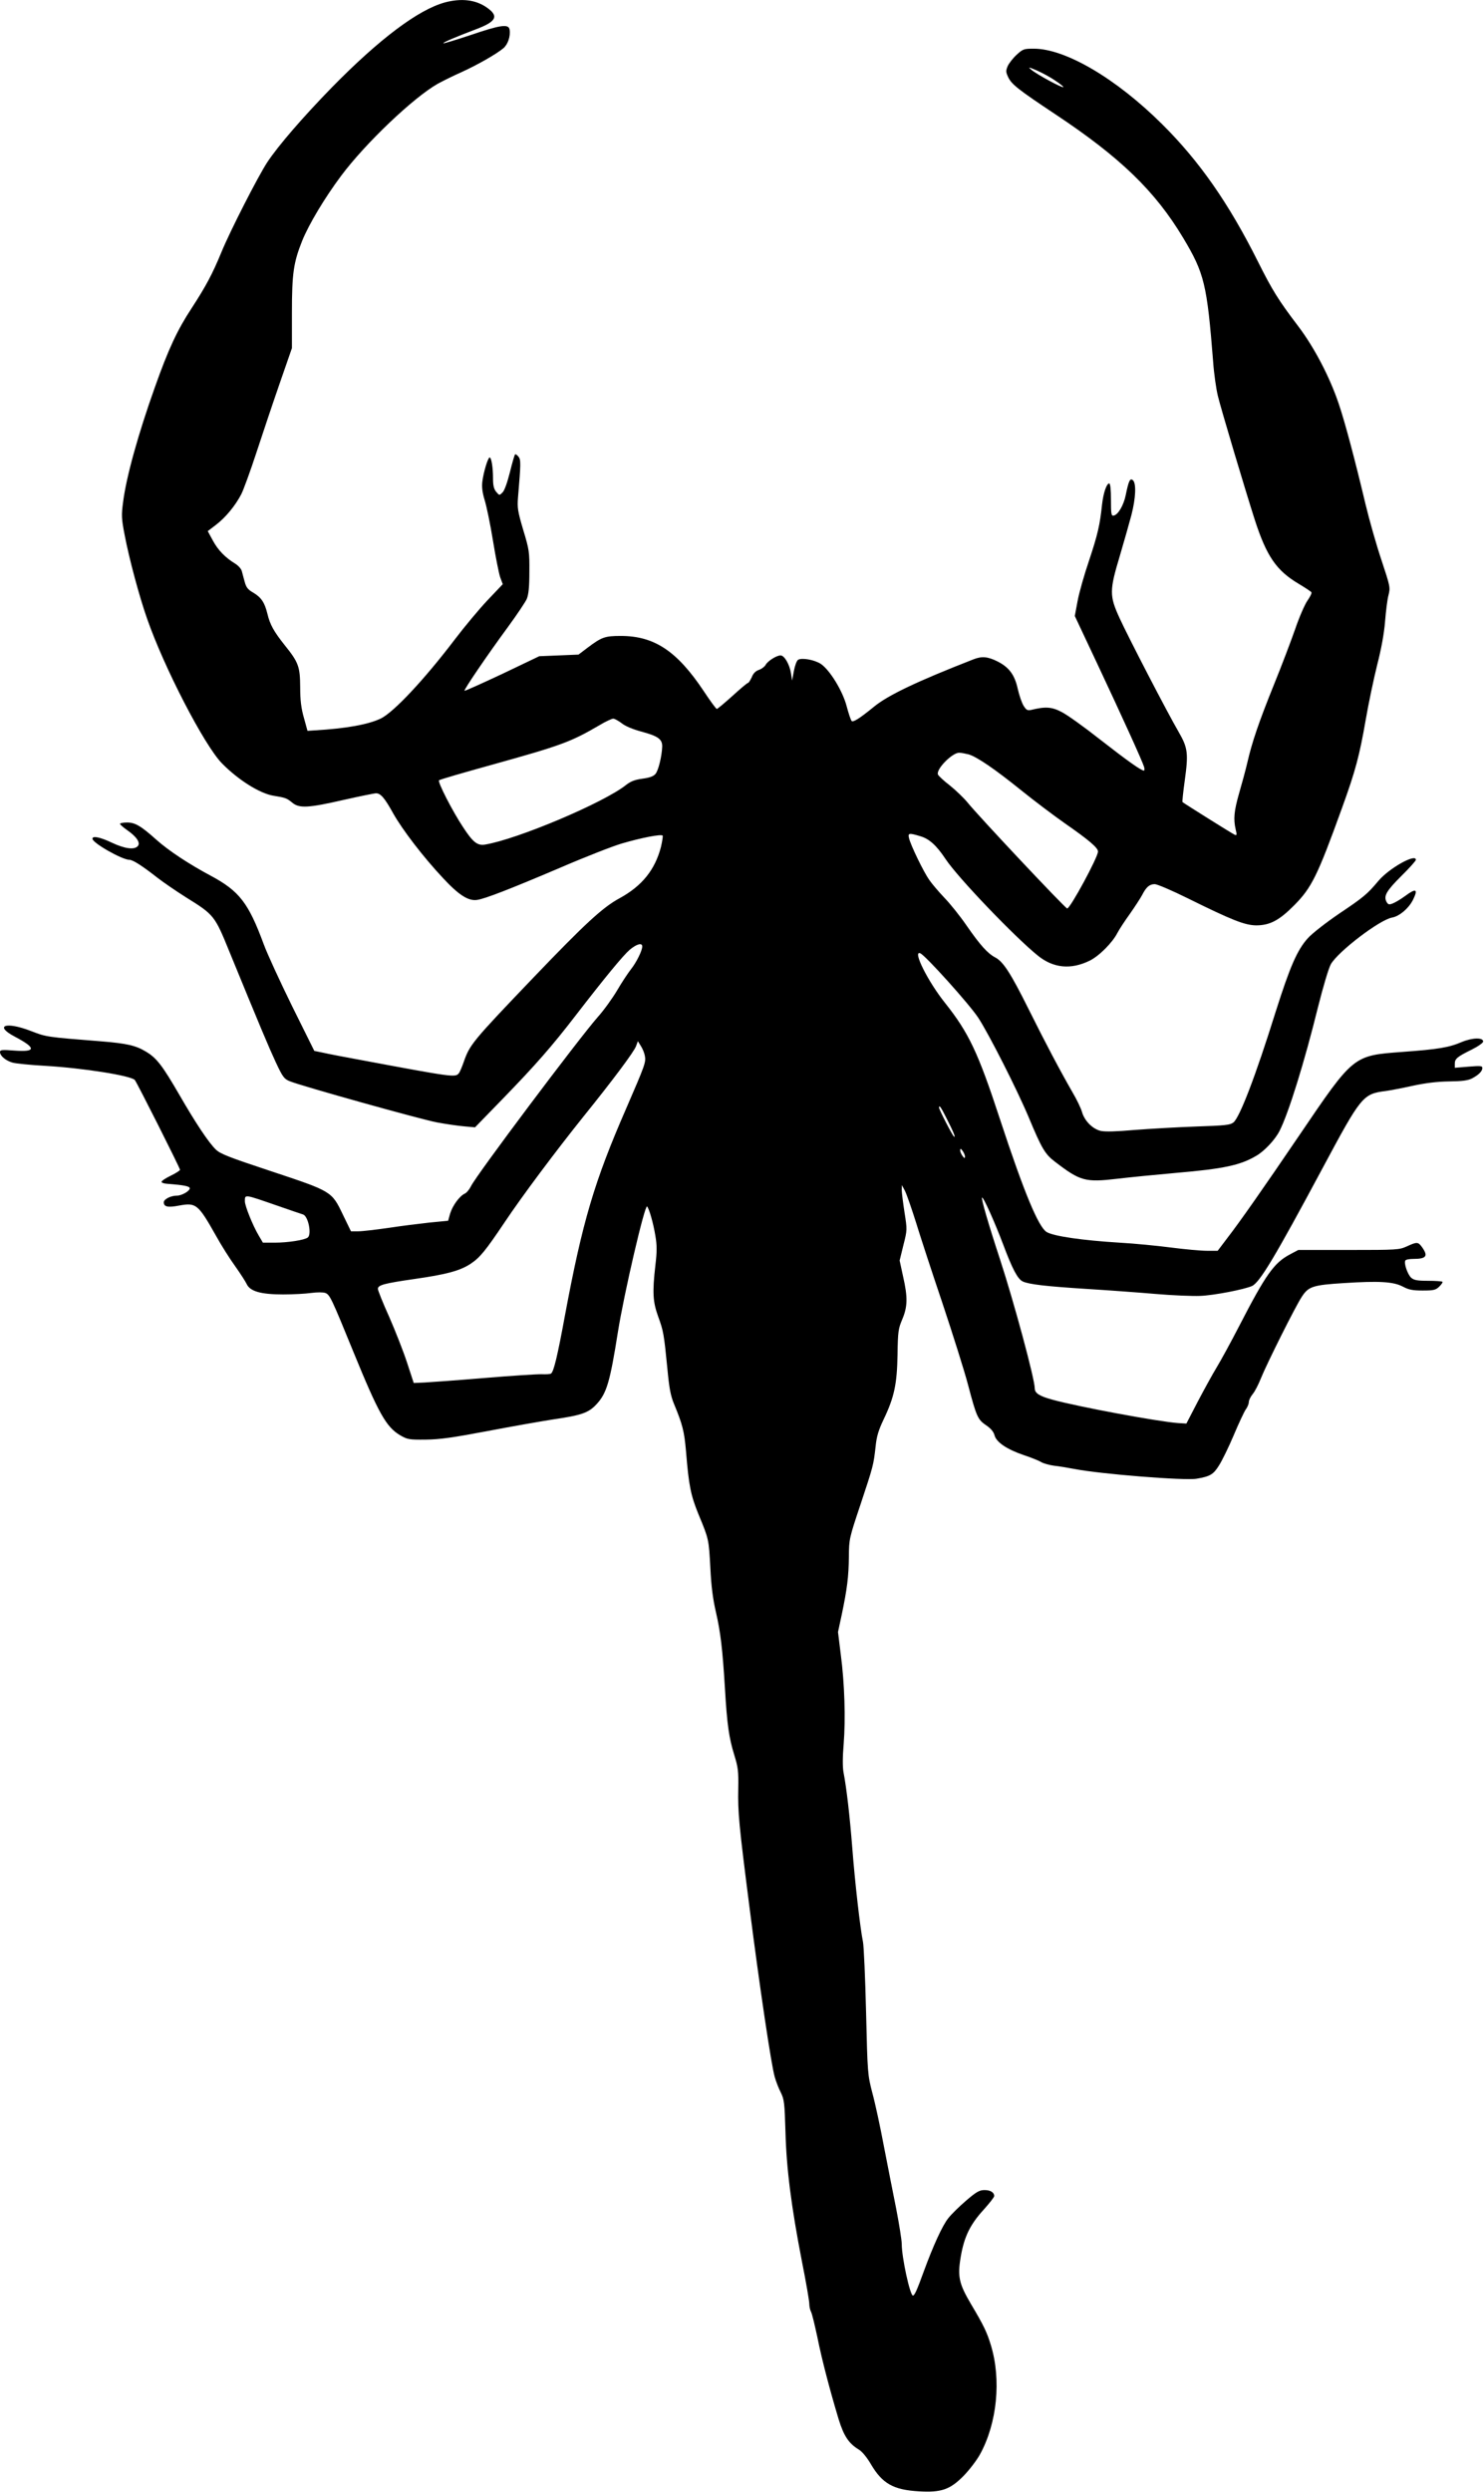 <?xml version="1.0" standalone="no"?>
<!DOCTYPE svg PUBLIC "-//W3C//DTD SVG 20010904//EN"
 "http://www.w3.org/TR/2001/REC-SVG-20010904/DTD/svg10.dtd">
<svg version="1.0" xmlns="http://www.w3.org/2000/svg"
 width="915pt" height="1536pt" viewBox="0 0 915 1536"
 preserveAspectRatio="xMidYMid meet">
<g transform="translate(0,1536) scale(0.1,-0.1)"
fill="#000000" stroke="none">
<path d="M2743 15345 c-164 -45 -403 -224 -699 -526 -177 -182 -327 -355 -396
-459 -57 -87 -229 -423 -283 -555 -56 -136 -96 -210 -183 -344 -89 -135 -144
-254 -226 -485 -104 -291 -178 -558 -197 -711 -11 -81 -10 -102 10 -205 27
-142 89 -374 137 -511 105 -303 353 -782 462 -894 100 -102 233 -186 318 -200
74 -12 82 -15 115 -42 44 -37 98 -34 321 17 98 22 186 40 197 40 28 0 53 -29
106 -125 57 -101 185 -268 305 -396 99 -107 159 -145 213 -136 50 8 198 65
508 197 155 67 327 134 381 150 122 36 247 60 254 49 2 -4 -3 -37 -11 -71 -37
-140 -116 -239 -255 -315 -105 -57 -213 -157 -531 -489 -377 -394 -392 -413
-429 -518 -11 -32 -25 -65 -31 -72 -22 -26 -32 -25 -594 80 -104 19 -214 40
-243 47 l-54 11 -137 276 c-75 153 -154 324 -175 382 -94 254 -150 327 -325
421 -137 73 -262 156 -336 222 -96 86 -132 107 -181 107 -24 0 -44 -4 -44 -8
0 -5 20 -22 44 -39 59 -41 83 -78 66 -98 -21 -25 -80 -17 -159 20 -71 34 -121
45 -121 25 0 -26 183 -130 228 -130 21 0 79 -37 172 -110 36 -28 116 -83 178
-122 172 -107 176 -112 266 -333 193 -471 242 -587 286 -682 43 -92 52 -104
87 -118 67 -28 807 -235 909 -254 55 -10 129 -21 166 -24 l67 -6 172 177 c198
204 302 322 448 512 182 236 291 368 333 405 43 36 78 46 78 21 0 -26 -37
-100 -70 -141 -17 -22 -56 -80 -85 -130 -29 -49 -83 -124 -120 -165 -117 -133
-753 -980 -781 -1042 -10 -20 -27 -41 -39 -46 -32 -15 -75 -74 -90 -124 l-12
-43 -114 -11 c-63 -7 -177 -21 -254 -33 -77 -11 -161 -21 -186 -21 l-45 0 -50
103 c-69 144 -68 143 -441 267 -257 85 -314 107 -341 133 -44 41 -128 168
-227 340 -104 179 -139 225 -204 264 -64 39 -119 51 -276 64 -343 27 -339 27
-435 64 -155 60 -229 33 -97 -36 131 -69 130 -95 -4 -85 -76 6 -89 5 -89 -9 0
-23 35 -53 77 -65 21 -6 112 -15 202 -20 236 -14 525 -60 552 -87 11 -11 279
-543 279 -554 0 -4 -26 -21 -57 -36 -31 -15 -57 -32 -57 -38 -1 -5 15 -11 34
-12 104 -8 140 -15 140 -28 0 -17 -50 -45 -78 -45 -39 0 -82 -22 -82 -41 0
-28 24 -34 96 -20 103 19 116 8 225 -185 33 -60 87 -145 119 -189 31 -44 63
-93 71 -110 21 -45 87 -64 224 -64 61 0 139 4 173 9 39 5 73 5 88 0 28 -11 37
-30 175 -368 153 -374 200 -458 286 -509 45 -26 54 -28 158 -27 87 1 165 12
377 52 146 28 329 60 405 72 179 26 222 41 271 94 63 68 83 137 132 446 37
233 166 788 180 773 13 -14 39 -106 51 -181 10 -58 10 -98 0 -181 -19 -168
-16 -224 17 -316 33 -90 36 -109 57 -322 11 -119 20 -166 40 -215 54 -130 64
-170 75 -296 17 -210 29 -269 77 -387 64 -154 63 -152 73 -330 5 -111 16 -194
34 -271 29 -127 41 -227 56 -474 13 -221 25 -304 58 -410 23 -75 26 -99 24
-206 -3 -145 4 -221 69 -729 61 -480 135 -979 156 -1048 8 -29 25 -72 38 -97
20 -41 23 -64 28 -240 6 -228 36 -463 102 -802 25 -125 45 -242 45 -259 0 -17
5 -39 11 -50 6 -11 23 -82 39 -157 28 -140 78 -329 131 -505 32 -103 62 -149
125 -187 21 -13 50 -49 74 -90 70 -119 138 -158 296 -167 137 -8 191 10 275
95 36 37 81 96 101 132 106 192 133 462 67 676 -24 79 -45 122 -123 253 -73
124 -83 168 -62 291 21 123 58 198 140 288 36 40 66 78 66 85 0 23 -23 37 -60
37 -31 0 -50 -11 -112 -64 -41 -35 -91 -84 -110 -108 -37 -45 -94 -171 -152
-329 -42 -116 -57 -149 -67 -149 -18 0 -69 235 -69 317 0 25 -16 123 -34 217
-19 94 -53 268 -76 386 -22 118 -54 266 -71 328 -29 112 -30 117 -39 500 -5
213 -14 407 -19 432 -17 81 -50 370 -66 580 -16 201 -35 366 -54 465 -6 32 -6
94 1 175 12 155 6 371 -18 552 l-17 138 23 107 c33 158 43 235 44 358 1 109 2
113 73 325 78 235 79 239 92 355 6 61 18 100 50 167 65 136 82 217 85 398 2
143 5 160 29 217 33 78 35 135 5 266 l-21 97 23 94 c24 95 24 95 7 203 -9 59
-17 122 -17 138 l1 30 19 -36 c10 -20 39 -103 65 -185 25 -82 99 -309 165
-504 65 -195 137 -423 159 -507 52 -197 60 -214 112 -249 29 -20 45 -39 51
-61 11 -43 76 -87 182 -123 46 -15 94 -35 107 -43 13 -8 49 -18 79 -22 30 -3
87 -13 125 -20 158 -31 682 -73 753 -60 83 14 103 26 137 80 19 29 60 113 91
186 31 74 65 146 75 161 11 14 19 35 19 46 0 11 11 33 24 49 13 15 36 60 51
98 34 85 213 444 252 502 41 63 68 72 260 84 216 14 304 9 363 -22 36 -19 60
-24 122 -24 67 0 80 3 102 24 14 14 23 27 20 30 -3 3 -43 6 -89 6 -67 0 -87 4
-104 19 -22 20 -46 90 -36 106 3 6 26 10 50 10 79 0 92 17 54 71 -25 35 -32
35 -95 6 -47 -21 -59 -22 -359 -22 l-310 0 -51 -27 c-98 -52 -148 -121 -314
-443 -51 -99 -114 -214 -139 -255 -25 -41 -77 -136 -116 -210 l-70 -135 -50 3
c-118 8 -615 100 -775 144 -81 22 -110 40 -110 71 0 56 -127 528 -215 797 -73
222 -116 372 -110 378 7 7 75 -143 130 -288 58 -155 90 -214 121 -229 39 -18
142 -30 394 -46 129 -8 321 -22 425 -31 105 -9 228 -14 275 -12 85 3 273 40
320 61 48 23 142 180 434 725 240 448 249 459 391 477 28 4 102 18 165 32 78
17 150 26 225 27 81 1 118 6 142 19 40 21 63 44 63 64 0 13 -12 14 -85 8 l-85
-7 0 25 c0 31 15 43 104 87 40 20 71 42 71 50 0 26 -67 24 -132 -3 -79 -34
-146 -45 -365 -61 -306 -23 -300 -18 -638 -516 -220 -324 -367 -534 -443 -632
l-59 -78 -67 0 c-36 0 -135 9 -220 20 -85 11 -227 25 -317 30 -230 14 -409 40
-451 66 -51 32 -140 247 -287 694 -135 412 -192 533 -340 719 -106 133 -201
324 -152 305 31 -12 303 -314 358 -398 66 -101 240 -444 312 -616 80 -192 100
-225 162 -272 155 -119 186 -127 383 -104 75 9 237 25 361 36 293 25 397 47
495 105 51 29 117 100 144 153 56 109 155 429 237 762 33 131 66 242 80 267
46 79 300 273 377 287 45 8 101 55 128 107 35 70 21 77 -50 24 -26 -19 -60
-39 -74 -44 -23 -9 -28 -7 -38 10 -19 36 -1 67 91 159 50 49 90 94 90 100 0
41 -166 -52 -232 -131 -67 -80 -92 -101 -240 -200 -82 -56 -167 -122 -194
-152 -66 -73 -110 -175 -198 -452 -125 -400 -222 -652 -261 -684 -21 -16 -51
-19 -232 -25 -114 -4 -283 -14 -376 -21 -114 -10 -181 -12 -210 -6 -51 12
-101 63 -116 118 -6 21 -31 74 -57 118 -77 134 -165 300 -272 515 -110 221
-156 292 -205 318 -48 25 -94 77 -176 195 -41 60 -103 137 -138 173 -35 37
-77 86 -94 111 -35 50 -114 213 -124 256 -8 32 -1 34 71 12 54 -16 99 -57 154
-140 76 -115 430 -484 571 -597 95 -76 202 -86 317 -30 58 28 141 111 172 172
11 21 45 73 76 116 31 44 64 95 75 115 26 51 46 69 79 69 15 0 106 -39 201
-86 277 -137 354 -167 424 -168 85 0 143 31 235 124 107 108 143 180 294 598
83 229 108 322 147 547 17 99 49 250 70 335 26 101 43 195 49 269 5 63 14 136
21 162 12 47 11 53 -43 216 -31 92 -75 247 -98 343 -68 286 -130 518 -167 625
-55 163 -151 346 -249 475 -121 159 -160 222 -247 396 -181 362 -363 622 -592
849 -284 282 -596 465 -791 465 -60 0 -67 -2 -105 -37 -23 -21 -48 -53 -56
-71 -12 -29 -11 -37 3 -67 21 -45 62 -77 289 -228 401 -266 616 -473 790 -763
131 -219 147 -285 185 -764 5 -74 19 -169 29 -210 20 -83 173 -594 228 -765
73 -225 133 -312 271 -394 40 -24 75 -47 78 -52 3 -5 -8 -28 -25 -52 -16 -23
-51 -103 -76 -177 -26 -74 -84 -227 -130 -340 -92 -228 -135 -353 -164 -480
-11 -47 -34 -132 -51 -190 -31 -109 -36 -158 -21 -223 8 -32 7 -38 -5 -33 -13
5 -311 192 -323 202 -2 2 4 62 14 133 23 167 19 201 -37 298 -70 120 -311 585
-365 703 -63 138 -63 169 2 385 26 88 58 201 71 250 27 105 31 196 9 215 -17
15 -26 -3 -44 -92 -13 -63 -47 -121 -74 -126 -15 -3 -17 8 -17 97 0 64 -4 101
-11 101 -16 0 -36 -59 -44 -130 -13 -125 -27 -186 -80 -345 -30 -88 -62 -201
-71 -251 l-17 -91 143 -304 c147 -313 272 -587 284 -626 4 -13 3 -23 -1 -23
-17 0 -100 59 -272 193 -95 75 -200 150 -233 167 -62 33 -101 36 -190 14 -23
-5 -30 -1 -47 26 -11 18 -27 65 -36 105 -19 86 -54 133 -127 169 -58 29 -96
32 -148 11 -348 -136 -526 -221 -612 -292 -87 -71 -128 -97 -137 -87 -5 5 -19
46 -31 92 -25 94 -103 221 -158 259 -39 26 -118 40 -141 26 -9 -6 -20 -36 -26
-69 l-11 -59 -7 45 c-9 56 -41 110 -64 110 -25 0 -80 -35 -92 -58 -6 -11 -24
-25 -41 -31 -21 -7 -36 -22 -45 -46 -9 -19 -19 -35 -24 -35 -4 0 -47 -36 -95
-80 -49 -44 -92 -80 -96 -80 -5 0 -42 51 -83 113 -163 244 -303 337 -509 337
-99 0 -118 -7 -207 -74 l-54 -41 -121 -5 -121 -5 -228 -109 c-126 -59 -230
-106 -233 -104 -5 6 142 222 270 396 54 74 105 150 114 170 11 27 16 72 16
167 1 123 -1 137 -38 259 -34 115 -37 136 -32 200 18 212 18 231 3 251 -9 11
-18 17 -21 14 -4 -4 -18 -53 -32 -110 -16 -63 -33 -112 -45 -124 -20 -20 -20
-20 -40 4 -14 17 -19 39 -19 80 0 70 -10 131 -21 131 -10 0 -37 -87 -45 -149
-4 -34 0 -66 15 -116 12 -39 35 -151 51 -250 16 -99 36 -199 44 -223 l16 -43
-94 -99 c-51 -54 -142 -163 -202 -242 -187 -246 -376 -448 -456 -487 -77 -37
-215 -62 -407 -73 l-45 -3 -22 80 c-17 59 -23 109 -23 189 -1 128 -10 153 -97
261 -65 82 -89 124 -105 191 -17 70 -38 101 -86 130 -34 19 -45 33 -54 67 -6
23 -15 53 -18 67 -4 14 -22 34 -40 45 -62 38 -106 83 -138 142 l-32 59 51 39
c60 46 119 118 156 189 14 28 56 143 93 256 37 113 101 304 143 425 l76 219 0
218 c0 243 10 310 63 443 41 102 140 267 241 402 151 202 445 481 594 566 31
17 97 50 147 72 97 44 213 110 258 147 28 23 46 74 39 116 -6 36 -58 28 -240
-34 -90 -30 -166 -53 -168 -51 -5 5 73 38 202 87 125 47 142 81 65 134 -69 48
-156 58 -258 31z m3762 -481 c31 -20 54 -39 51 -41 -6 -7 -166 80 -197 107
-22 18 -18 18 33 -4 32 -14 83 -41 113 -62z m-2672 -3962 c22 -18 68 -37 119
-51 105 -28 132 -47 131 -93 -2 -58 -23 -146 -41 -168 -12 -15 -36 -24 -81
-30 -47 -6 -73 -17 -100 -38 -137 -110 -673 -336 -870 -368 -47 -8 -75 14
-135 106 -66 99 -159 281 -149 290 4 5 150 47 323 95 428 119 489 141 665 244
38 23 77 41 86 41 9 0 32 -13 52 -28z m2139 -192 c51 -15 160 -89 325 -222 78
-63 200 -155 270 -204 148 -103 203 -150 203 -173 0 -35 -171 -351 -190 -351
-11 0 -542 564 -615 654 -22 27 -71 74 -108 104 -38 29 -71 60 -74 68 -12 33
88 134 131 134 12 0 37 -5 58 -10z m-1996 -1858 c8 -39 1 -57 -116 -327 -195
-447 -268 -693 -375 -1265 -48 -261 -71 -357 -88 -367 -6 -4 -32 -5 -57 -4
-26 1 -183 -9 -351 -23 -167 -14 -334 -26 -371 -28 l-67 -3 -41 125 c-22 68
-72 195 -110 282 -39 86 -70 164 -70 173 0 24 39 34 225 61 197 28 282 51 347
94 57 38 90 78 209 255 108 162 317 441 487 653 180 223 313 401 324 434 l11
30 18 -29 c10 -15 22 -43 25 -61z m1859 -383 c43 -84 61 -128 46 -114 -12 12
-91 166 -91 177 0 20 12 3 45 -63z m115 -238 c-1 -13 -4 -12 -15 3 -8 11 -15
27 -15 35 1 13 4 12 15 -3 8 -11 15 -27 15 -35z m-4240 -303 c80 -28 151 -52
158 -54 32 -9 55 -121 30 -142 -20 -16 -123 -32 -204 -32 l-73 0 -27 46 c-36
61 -84 181 -84 208 0 45 -8 46 200 -26z"/>
</g>
</svg>
